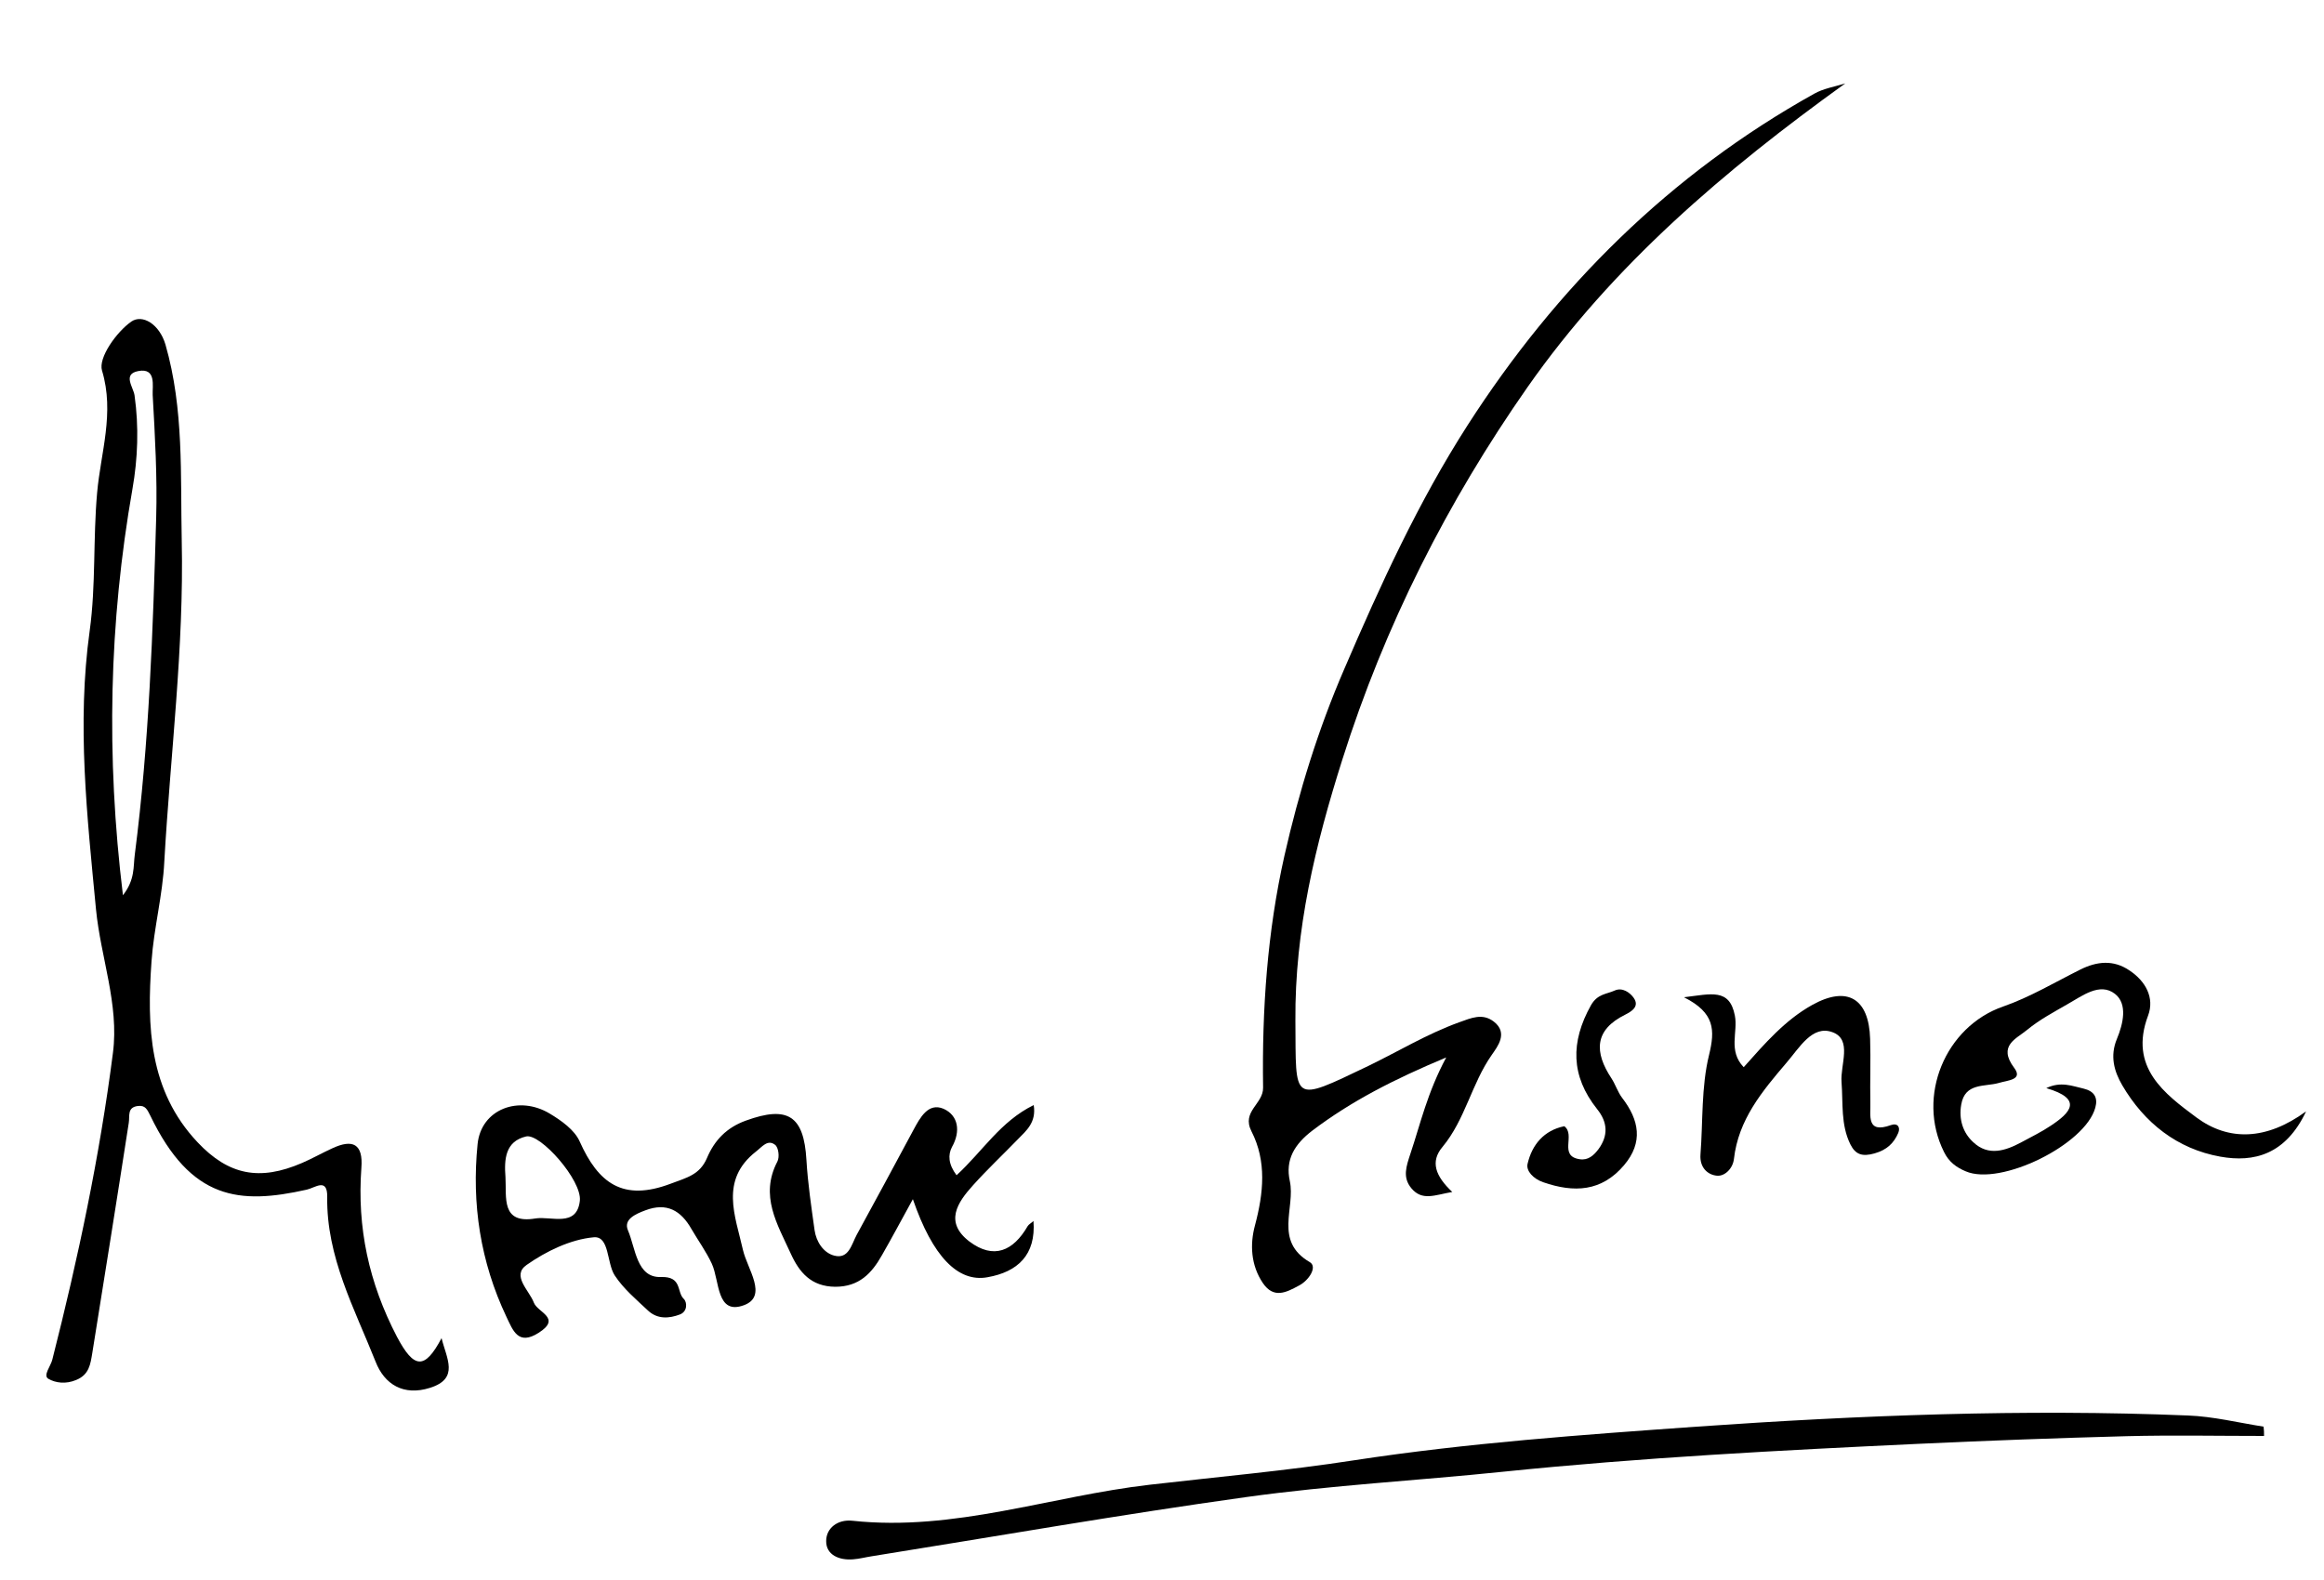 <?xml version="1.0" encoding="utf-8"?>
<!-- Generator: Adobe Illustrator 24.0.1, SVG Export Plug-In . SVG Version: 6.00 Build 0)  -->
<svg version="1.1" id="Layer_1" xmlns="http://www.w3.org/2000/svg" xmlns:xlink="http://www.w3.org/1999/xlink" x="0px" y="0px"
	 viewBox="0 0 100 68" style="enable-background:new 0 0 100 68;" xml:space="preserve">
<g>
	<g>
		<path d="M19,57.59c0.21,0.87,0.78,1.74-0.5,2.14c-1.14,0.36-1.96-0.15-2.34-1.13c-0.91-2.29-2.12-4.51-2.08-7.09
			c0.01-0.84-0.52-0.39-0.88-0.31c-2.9,0.65-4.98,0.45-6.73-3.18c-0.14-0.28-0.22-0.46-0.54-0.42c-0.47,0.06-0.34,0.43-0.39,0.73
			c-0.51,3.3-1.04,6.6-1.57,9.91c-0.08,0.47-0.13,0.92-0.69,1.15c-0.45,0.19-0.89,0.13-1.2-0.05c-0.24-0.14,0.1-0.54,0.17-0.82
			c1.11-4.36,2.04-8.76,2.61-13.21c0.27-2.08-0.53-4.11-0.73-6.18c-0.38-3.99-0.83-7.96-0.27-11.99c0.27-1.96,0.14-3.95,0.32-5.94
			c0.15-1.71,0.76-3.43,0.21-5.25c-0.17-0.55,0.62-1.66,1.26-2.11c0.48-0.33,1.21,0.11,1.47,0.99c0.8,2.78,0.64,5.62,0.7,8.44
			c0.1,4.62-0.49,9.21-0.75,13.81C7,38.53,6.62,39.94,6.52,41.37c-0.2,2.8-0.12,5.56,1.98,7.79c1.34,1.42,2.67,1.68,4.5,0.89
			c0.44-0.19,0.86-0.43,1.3-0.63c0.88-0.41,1.33-0.19,1.25,0.84c-0.19,2.57,0.32,4.95,1.53,7.27C17.81,58.91,18.27,58.97,19,57.59z
			 M5.29,38.53c0.53-0.68,0.44-1.24,0.51-1.75c0.62-4.81,0.78-9.64,0.92-14.48c0.05-1.76-0.05-3.53-0.15-5.3
			c-0.02-0.38,0.17-1.18-0.62-1.03c-0.69,0.13-0.21,0.69-0.16,1.05c0.19,1.35,0.14,2.71-0.09,4.02C4.69,26.79,4.56,32.55,5.29,38.53
			z"/>
		<path d="M79.4,3.59c-5.17,3.72-9.99,7.81-13.67,13.07c-3.45,4.93-6.15,10.27-7.97,16.03c-1.16,3.66-2.05,7.33-2.02,11.24
			c0.03,3.53-0.2,3.54,3.13,1.95c1.3-0.63,2.53-1.38,3.91-1.88c0.53-0.19,1.01-0.41,1.5-0.03c0.63,0.49,0.15,1.08-0.09,1.43
			c-0.87,1.24-1.14,2.78-2.12,3.96c-0.54,0.64-0.3,1.26,0.42,1.94c-0.76,0.13-1.29,0.4-1.76-0.16c-0.39-0.47-0.22-0.94-0.04-1.49
			c0.43-1.28,0.72-2.61,1.54-4.14c-2.27,0.95-4.08,1.88-5.75,3.14c-0.79,0.6-1.18,1.27-0.98,2.18c0.25,1.16-0.7,2.58,0.86,3.49
			c0.34,0.2-0.04,0.79-0.47,1.01c-0.54,0.29-1.08,0.58-1.55-0.11c-0.52-0.77-0.56-1.67-0.34-2.48c0.37-1.39,0.51-2.76-0.15-4.05
			c-0.44-0.86,0.51-1.17,0.5-1.88c-0.05-3.36,0.18-6.71,0.92-9.99c0.62-2.74,1.45-5.43,2.57-8.02c1.55-3.61,3.19-7.2,5.31-10.5
			c3.81-5.93,8.71-10.81,14.92-14.27C78.46,3.81,78.95,3.73,79.4,3.59z"/>
		<path d="M41.16,50.58c1.13-1.04,1.89-2.32,3.32-3.02c0.12,0.75-0.32,1.1-0.69,1.48c-0.64,0.66-1.31,1.29-1.92,1.97
			c-0.68,0.75-1.24,1.59-0.16,2.42c1.05,0.79,1.89,0.41,2.51-0.66c0.05-0.08,0.15-0.13,0.25-0.22c0.11,1.46-0.68,2.19-1.98,2.42
			c-1.27,0.23-2.36-0.89-3.21-3.36c-0.49,0.89-0.9,1.66-1.33,2.41c-0.44,0.78-0.98,1.36-2.01,1.36c-1.04-0.01-1.55-0.62-1.92-1.44
			c-0.57-1.25-1.34-2.48-0.57-3.95c0.1-0.19,0.05-0.61-0.1-0.72c-0.32-0.25-0.56,0.09-0.82,0.29c-1.57,1.23-0.89,2.77-0.56,4.24
			c0.19,0.82,1.08,1.98,0.05,2.37c-1.2,0.45-1.05-1.04-1.39-1.78c-0.24-0.52-0.59-1-0.88-1.5c-0.45-0.79-1.06-1.15-1.98-0.8
			c-0.43,0.16-0.95,0.39-0.75,0.86c0.33,0.77,0.37,2.05,1.42,2.01c0.92-0.03,0.67,0.64,0.98,0.94c0.15,0.14,0.17,0.54-0.16,0.67
			c-0.47,0.18-0.97,0.21-1.37-0.16c-0.51-0.48-1.06-0.94-1.44-1.52c-0.35-0.54-0.22-1.7-0.9-1.64c-1,0.09-2.05,0.6-2.89,1.19
			c-0.66,0.46,0.11,1.09,0.31,1.62c0.16,0.43,1.21,0.66,0.21,1.3c-0.89,0.57-1.11-0.11-1.39-0.69c-1.12-2.36-1.5-4.87-1.24-7.43
			c0.15-1.5,1.77-2.12,3.11-1.31c0.5,0.3,1.06,0.7,1.28,1.19c0.8,1.79,1.85,2.61,3.93,1.82c0.69-0.26,1.24-0.38,1.55-1.1
			c0.32-0.76,0.84-1.31,1.67-1.61c1.81-0.66,2.5-0.21,2.61,1.69c0.06,1.01,0.21,2.02,0.35,3.02c0.07,0.5,0.38,0.98,0.85,1.1
			c0.62,0.16,0.74-0.48,0.96-0.89c0.82-1.5,1.63-3,2.44-4.51c0.29-0.54,0.64-1.2,1.3-0.92c0.63,0.28,0.75,0.96,0.36,1.65
			C40.79,49.7,40.8,50.1,41.16,50.58z M21.75,50.66c0.05,0.88-0.2,2.03,1.29,1.78c0.67-0.11,1.78,0.4,1.91-0.76
			c0.1-0.88-1.7-2.91-2.31-2.77C21.74,49.12,21.69,49.89,21.75,50.66z"/>
		<path d="M97.42,61.8c-1.97,0-3.93-0.04-5.9,0.01c-3,0.08-5.99,0.19-8.98,0.33c-5.96,0.28-11.92,0.59-17.86,1.2
			c-3.68,0.38-7.39,0.58-11.05,1.09c-5.39,0.75-10.75,1.69-16.13,2.55c-0.26,0.04-0.52,0.11-0.79,0.13
			c-0.6,0.05-1.17-0.19-1.16-0.79c0-0.55,0.49-0.94,1.13-0.87c4.39,0.47,8.53-1.06,12.79-1.55c2.93-0.34,5.87-0.6,8.78-1.05
			c4.89-0.75,9.85-1.1,14.76-1.45c7.01-0.49,14.08-0.77,21.13-0.48c1.09,0.04,2.18,0.31,3.26,0.48
			C97.42,61.54,97.42,61.67,97.42,61.8z"/>
		<path d="M99.23,47.83c-0.88,1.86-2.24,2.21-3.69,1.95c-1.85-0.33-3.27-1.45-4.22-3.07c-0.35-0.6-0.54-1.26-0.23-2
			c0.27-0.65,0.47-1.51-0.09-1.94c-0.65-0.5-1.4,0.09-2.04,0.45c-0.59,0.34-1.21,0.67-1.73,1.1c-0.47,0.39-1.28,0.68-0.56,1.64
			c0.39,0.52-0.28,0.53-0.67,0.65c-0.6,0.17-1.45-0.02-1.61,0.93c-0.11,0.63,0.07,1.21,0.52,1.62c0.65,0.61,1.38,0.37,2.07,0
			c0.42-0.23,0.86-0.44,1.26-0.71c0.85-0.56,1.41-1.15-0.19-1.62c0.63-0.3,1.11-0.09,1.6,0.02c0.46,0.11,0.63,0.38,0.51,0.82
			c-0.43,1.59-4.08,3.39-5.58,2.74c-0.4-0.17-0.72-0.4-0.93-0.83c-1.2-2.4,0.06-5.4,2.54-6.26c1.15-0.4,2.22-1.04,3.32-1.59
			c0.72-0.36,1.43-0.43,2.11,0.03c0.7,0.46,1.1,1.18,0.81,1.95c-0.84,2.23,0.72,3.37,2.09,4.39C95.89,49.11,97.51,49.09,99.23,47.83
			z"/>
		<path d="M72.46,42.92c1.17-0.14,1.96-0.4,2.19,0.79c0.14,0.71-0.3,1.51,0.38,2.22c0.91-1.02,1.78-2.03,2.95-2.68
			c1.51-0.84,2.44-0.28,2.49,1.46c0.03,0.92-0.01,1.84,0.01,2.75c0.02,0.54-0.19,1.35,0.89,0.96c0.29-0.1,0.41,0.1,0.31,0.34
			c-0.19,0.44-0.49,0.73-1.02,0.88c-0.53,0.15-0.82,0.05-1.04-0.39c-0.42-0.85-0.31-1.77-0.38-2.68c-0.06-0.74,0.48-1.84-0.4-2.15
			c-0.86-0.31-1.41,0.67-1.97,1.32c-1.05,1.23-2.07,2.45-2.26,4.14c-0.05,0.42-0.4,0.75-0.73,0.72c-0.42-0.04-0.75-0.37-0.71-0.91
			c0.11-1.43,0.03-2.91,0.37-4.29C73.8,44.33,73.79,43.59,72.46,42.92z"/>
		<path d="M67.31,48.47c0.5,0.37-0.26,1.28,0.66,1.42c0.37,0.06,0.61-0.17,0.81-0.43c0.43-0.59,0.4-1.16-0.06-1.73
			c-1.13-1.42-1.15-2.88-0.26-4.47c0.28-0.49,0.67-0.47,1.02-0.63c0.33-0.15,0.66,0.09,0.82,0.32c0.24,0.35-0.05,0.56-0.37,0.72
			c-1.34,0.66-1.33,1.62-0.59,2.74c0.17,0.26,0.27,0.59,0.46,0.84c0.73,0.95,0.92,1.91,0.08,2.9c-0.97,1.14-2.15,1.19-3.48,0.73
			c-0.43-0.15-0.74-0.49-0.67-0.79C65.92,49.27,66.43,48.65,67.31,48.47z"/>
	</g>
</g>
</svg>
